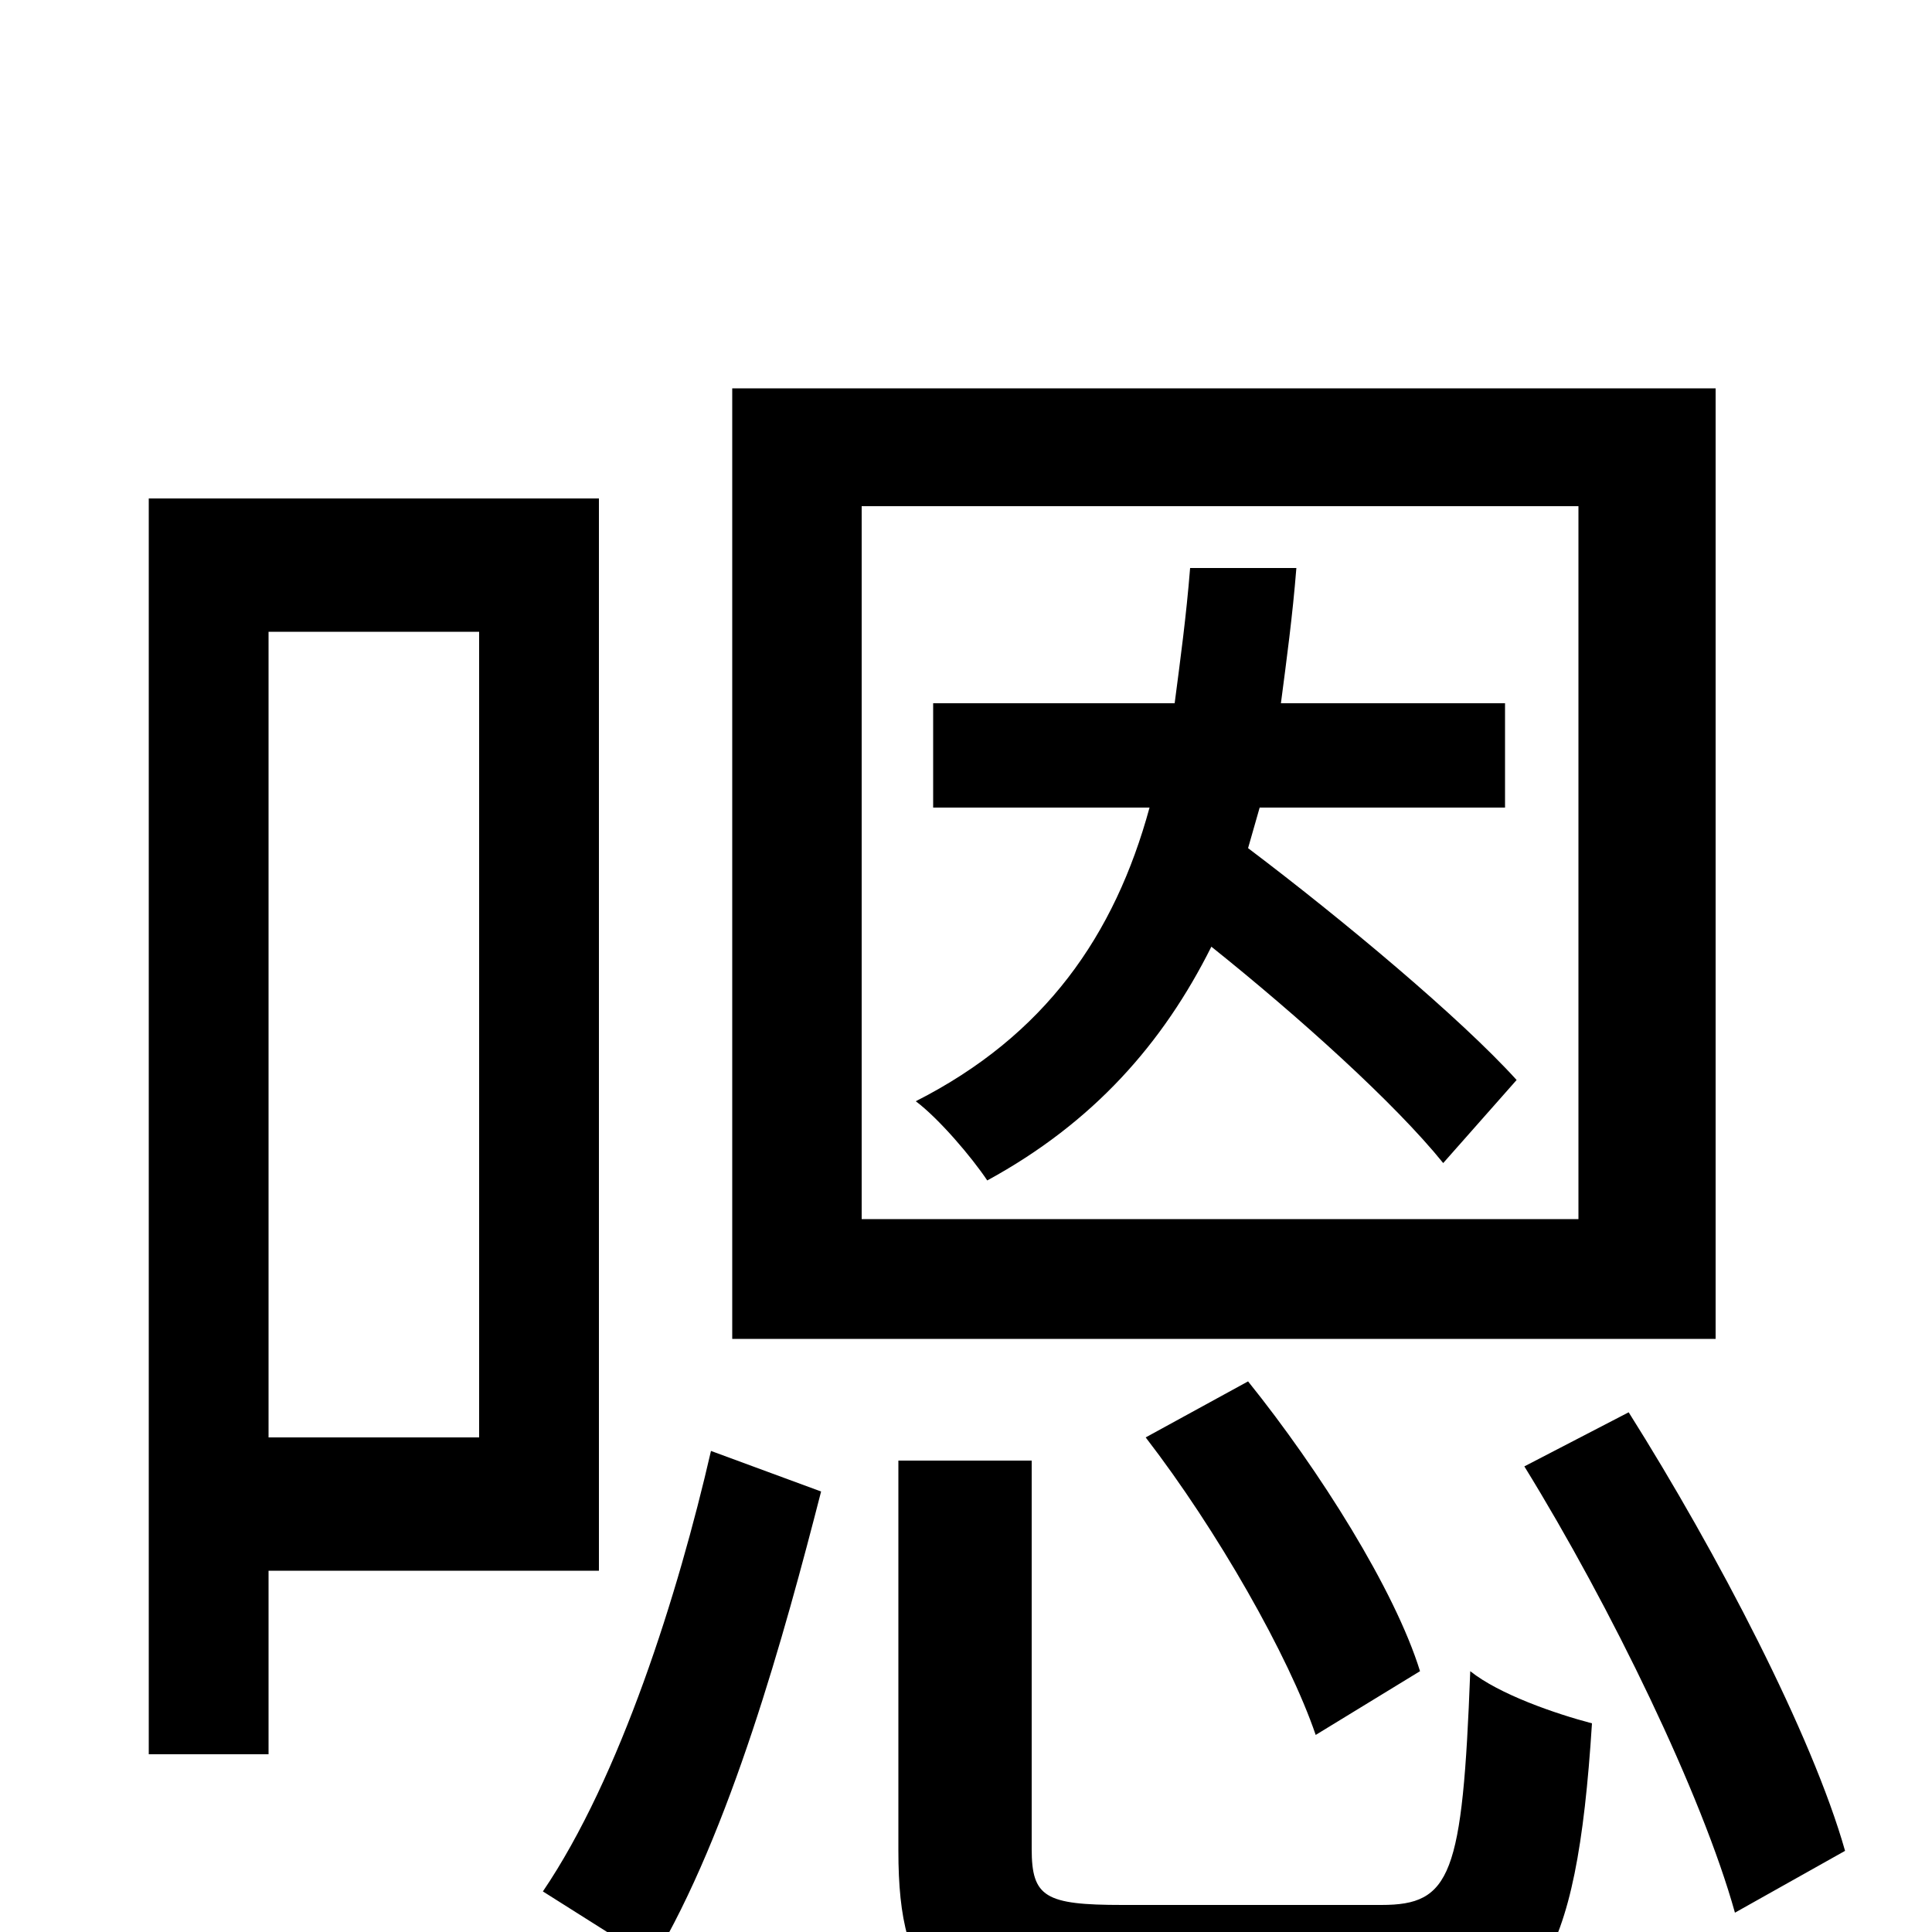 <svg xmlns="http://www.w3.org/2000/svg" viewBox="0 -1000 1000 1000">
	<path fill="#000000" d="M785 -441C756 -473 695 -524 646 -561C648 -568 650 -575 652 -582H779V-636H663C666 -659 669 -681 671 -706H616C614 -681 611 -659 608 -636H483V-582H595C577 -516 541 -464 474 -430C486 -421 503 -401 511 -389C566 -419 602 -460 627 -510C672 -474 722 -429 747 -398ZM817 -369H446V-738H817ZM888 -799H379V-307H888ZM735 -135C722 -177 683 -239 646 -285L593 -256C630 -208 667 -143 681 -102ZM248 -673V-256H139V-673ZM310 -187V-742H77V-92H139V-187ZM338 15C378 -52 406 -154 425 -228L368 -249C351 -175 321 -80 281 -21ZM581 -14C541 -14 534 -18 534 -43V-244H465V-42C465 29 487 50 574 50H723C795 50 816 18 824 -108C805 -113 776 -123 761 -135C757 -29 751 -14 715 -14ZM789 -241C834 -168 881 -71 898 -10L955 -42C938 -102 889 -196 843 -269Z"/>
</svg>